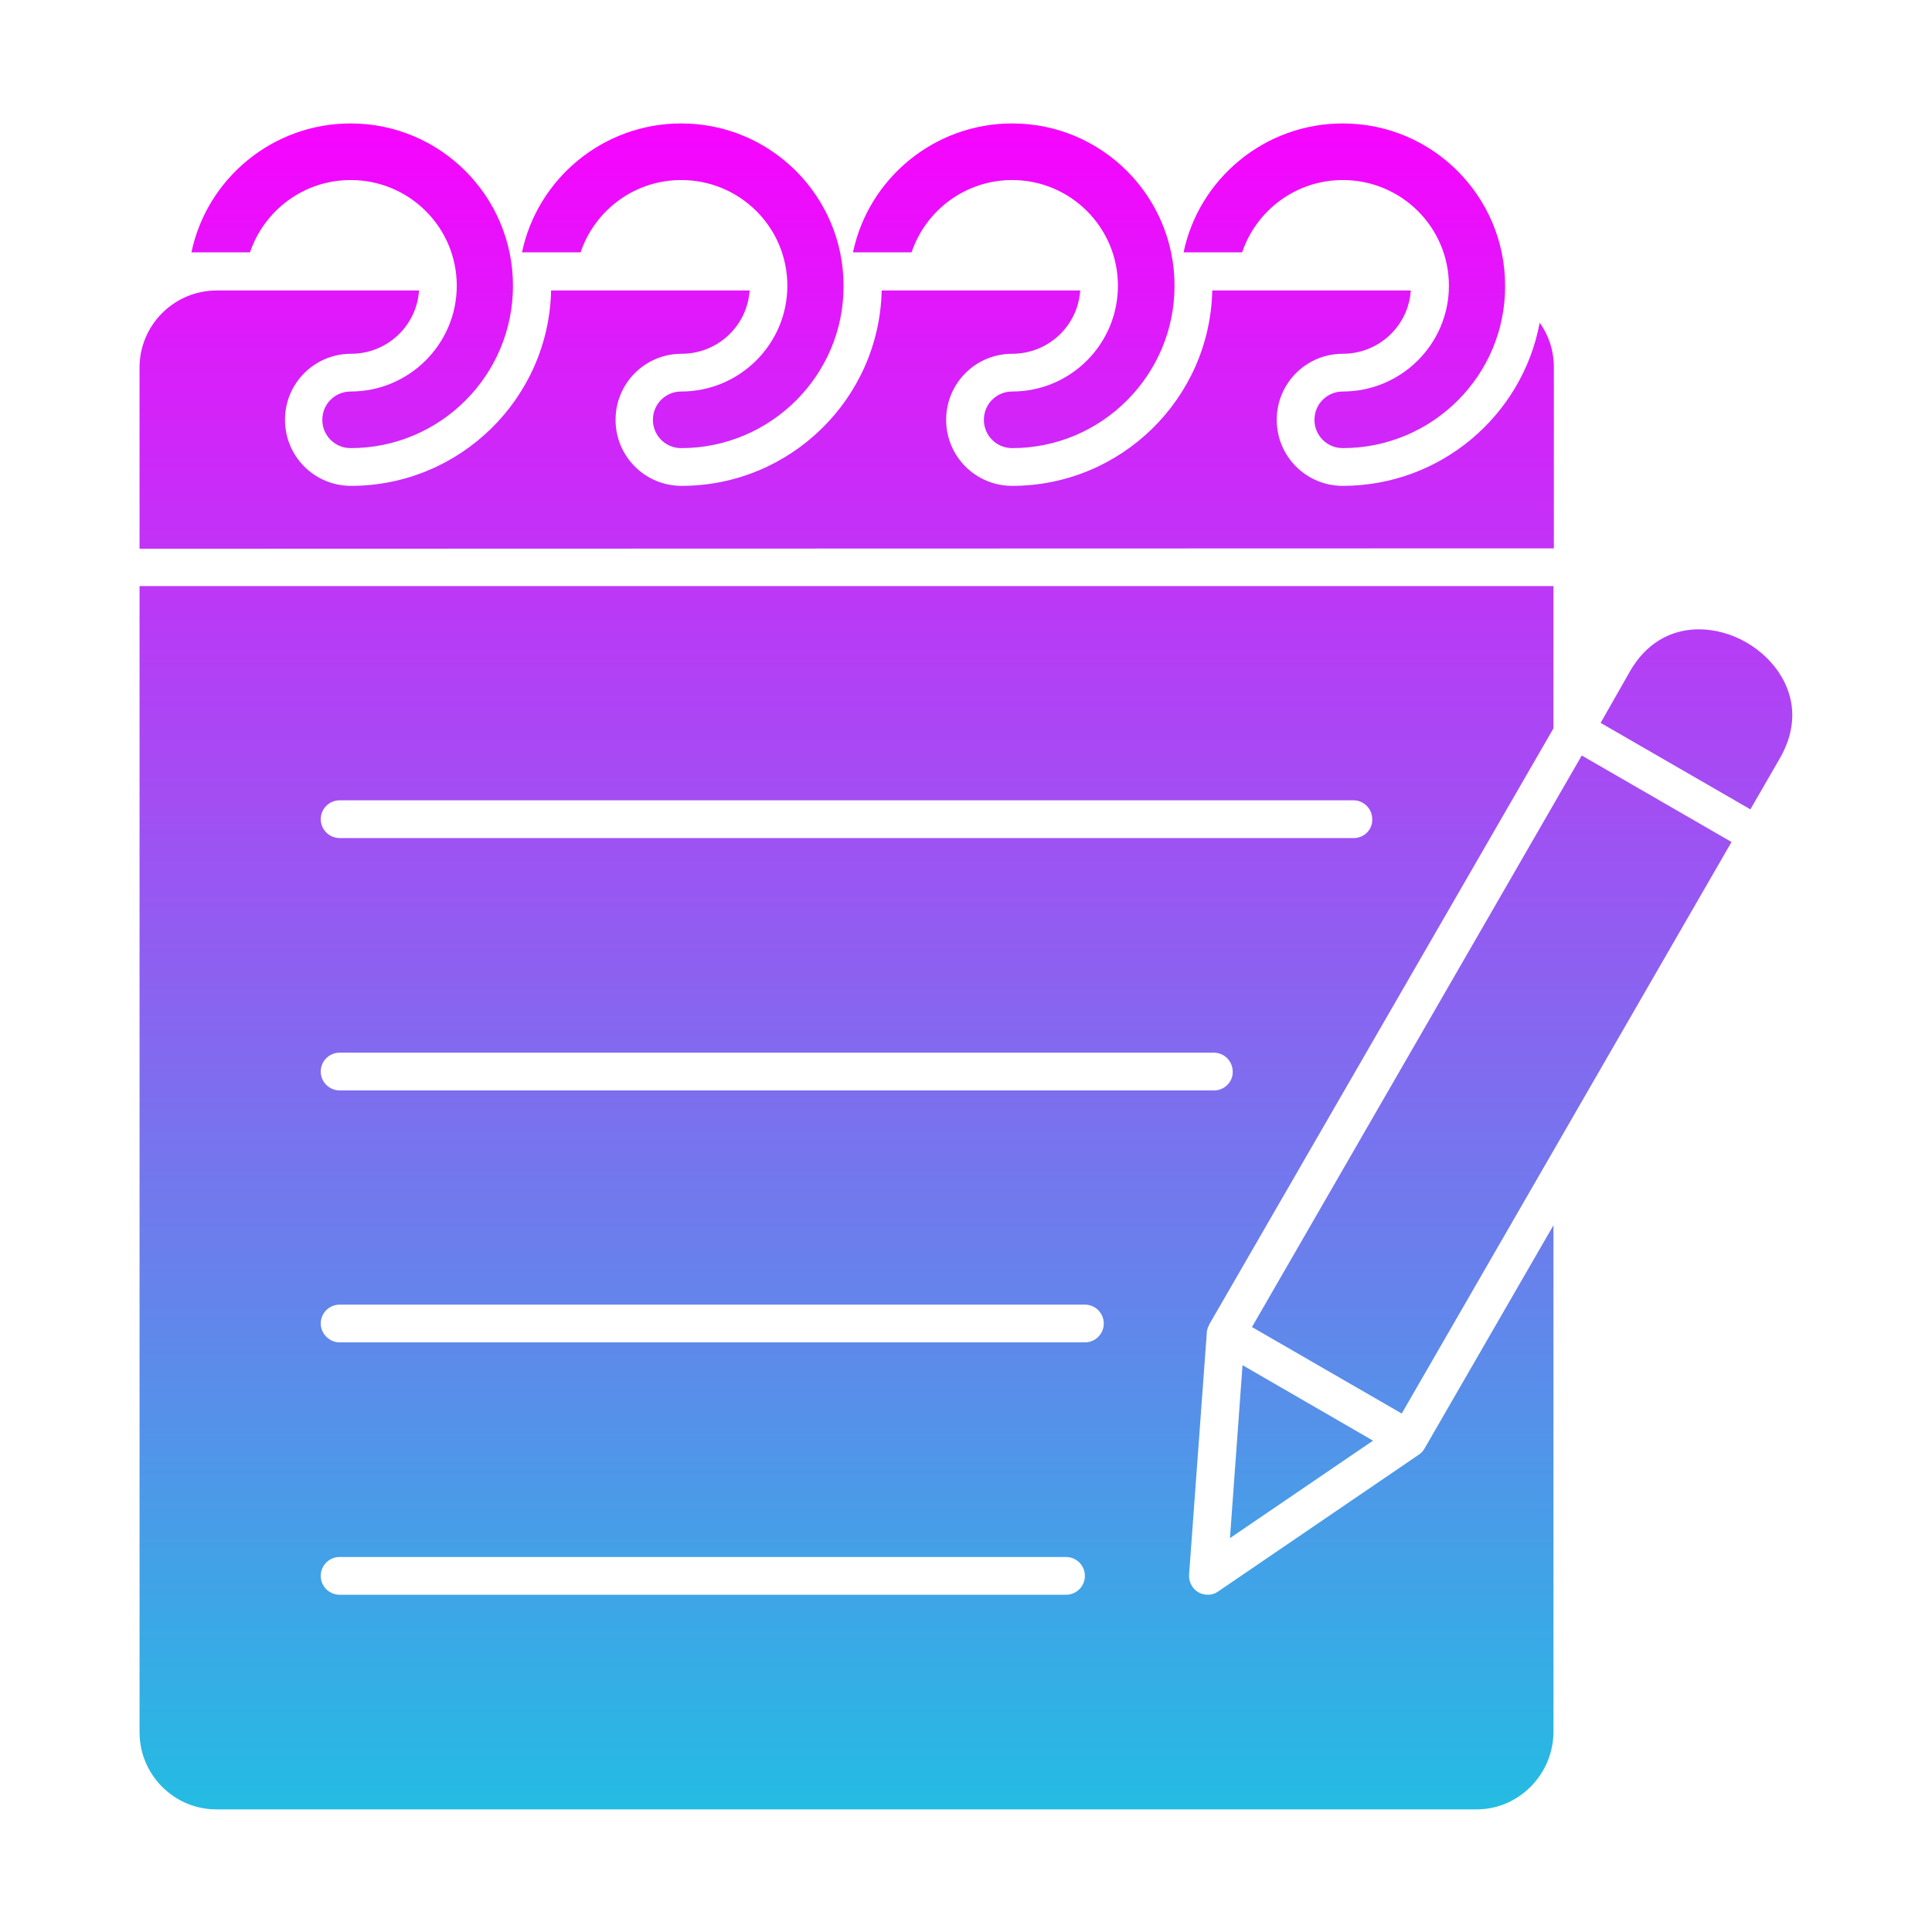 <svg id="Layer_1" enable-background="new 0 0 491.5 491.5" height="512" viewBox="0 0 491.5 491.5" width="512" xmlns="http://www.w3.org/2000/svg" xmlns:xlink="http://www.w3.org/1999/xlink"><linearGradient id="Layer_x0020_1_1_" gradientUnits="userSpaceOnUse" x1="245.759" x2="245.759" y1="31.309" y2="460.211"><stop offset="0" stop-color="#f704fe"/><stop offset="1" stop-color="#24bce3"/></linearGradient><path id="Layer_x0020_1" d="m307.3 405.7c-.8 0-1.7-.2-2.4-.6-1.6-.9-2.5-2.7-2.4-4.5l4.5-61.4c0-.7.2-1.4.6-2.1v-.1l87.6-151.7v-36.2h-359.7v291.6c0 10.8 8.8 19.6 19.5 19.6h320.7c10.6 0 19.4-8.8 19.5-19.6v-129l-32.8 56.8c-.4.7-.9 1.2-1.5 1.6l-50.9 34.7c-.8.6-1.7.9-2.7.9zm8.8-58.4-3.2 44 36.4-24.8zm91.1-163.4 38.1 22 7.5-13c5.1-8.9 3.1-16.1.5-20.6-4.2-7.3-12.7-12.2-21.1-12.2-5.2 0-12.5 1.9-17.6 10.8zm33.3 30.3-38.1-22-83.9 145.4 38.1 22c28.5-49.4 55.4-96 83.9-145.4zm-169.3 191.5h-184.8c-2.6 0-4.8-2.1-4.8-4.8s2.2-4.8 4.8-4.8h184.8c2.7 0 4.8 2.2 4.8 4.8s-2.1 4.8-4.8 4.8zm4.8-64.2h-189.6c-2.6 0-4.8-2.2-4.8-4.8 0-2.7 2.2-4.8 4.8-4.8h189.6c2.7 0 4.8 2.2 4.8 4.8 0 2.7-2.2 4.8-4.8 4.8zm32.9-64.1h-222.5c-2.6 0-4.8-2.1-4.8-4.8s2.2-4.8 4.8-4.8h222.4c2.7 0 4.8 2.2 4.8 4.8.1 2.6-2.1 4.8-4.7 4.8zm35.5-64.2h-258c-2.6 0-4.8-2.1-4.8-4.8s2.2-4.8 4.8-4.8h257.9c2.7 0 4.8 2.2 4.8 4.8.1 2.7-2.1 4.8-4.7 4.8zm50.9-73.7v-46.1c0-4.2-1.3-8.1-3.6-11.3-4.4 23.6-25.2 41.5-50.1 41.5-9.3 0-16.8-7.5-16.8-16.8s7.5-16.8 16.8-16.8c9.2 0 16.7-7.1 17.3-16.1h-50.5c-.6 27.5-23.2 49.7-50.9 49.7-9.3 0-16.8-7.5-16.8-16.8s7.5-16.8 16.8-16.8c9.2 0 16.7-7.1 17.3-16.1h-50.5c-.6 27.5-23.2 49.7-50.9 49.7-9.3 0-16.8-7.5-16.8-16.8s7.5-16.8 16.8-16.8c9.2 0 16.7-7.1 17.3-16.1h-50.5c-.6 27.5-23.2 49.7-50.9 49.7-9.3 0-16.8-7.5-16.8-16.8s7.5-16.8 16.8-16.8c9.2 0 16.7-7.1 17.3-16.1h-51.5c-10.8 0-19.6 8.8-19.6 19.6v46.1zm-306.1-25.5c-4 0-7.2-3.2-7.2-7.2s3.2-7.2 7.2-7.2c14.9 0 27-12.1 27-26.9 0-14.9-12.1-26.9-27-26.9-11.9 0-22 7.7-25.6 18.4h-14.9c3.9-18.7 20.6-32.8 40.5-32.8 22.8 0 41.3 18.5 41.3 41.3s-18.5 41.3-41.3 41.3zm84.1 0c-4 0-7.2-3.2-7.2-7.2s3.2-7.2 7.2-7.2c14.9 0 27-12.1 27-26.9 0-14.9-12.1-26.9-27-26.9-11.9 0-22 7.7-25.6 18.4h-14.9c3.9-18.7 20.6-32.8 40.5-32.8 22.8 0 41.3 18.5 41.3 41.3.1 22.7-18.5 41.3-41.3 41.3zm84.2 0c-4 0-7.2-3.2-7.2-7.2s3.2-7.2 7.2-7.2c14.9 0 26.9-12.1 26.9-26.9 0-14.9-12.1-26.9-26.9-26.9-11.9 0-22 7.7-25.6 18.4h-14.9c3.9-18.7 20.6-32.8 40.5-32.8 22.8 0 41.3 18.5 41.3 41.3 0 22.7-18.5 41.3-41.3 41.3zm84.1 0c-4 0-7.2-3.2-7.2-7.2s3.2-7.2 7.2-7.2c14.9 0 27-12.1 27-26.9 0-14.9-12.1-26.9-27-26.9-11.9 0-22 7.7-25.6 18.4h-14.9c3.9-18.7 20.6-32.8 40.5-32.8 22.8 0 41.3 18.5 41.3 41.3.1 22.8-18.5 41.3-41.3 41.3z" fill="url(#Layer_x0020_1_1_)"/></svg>